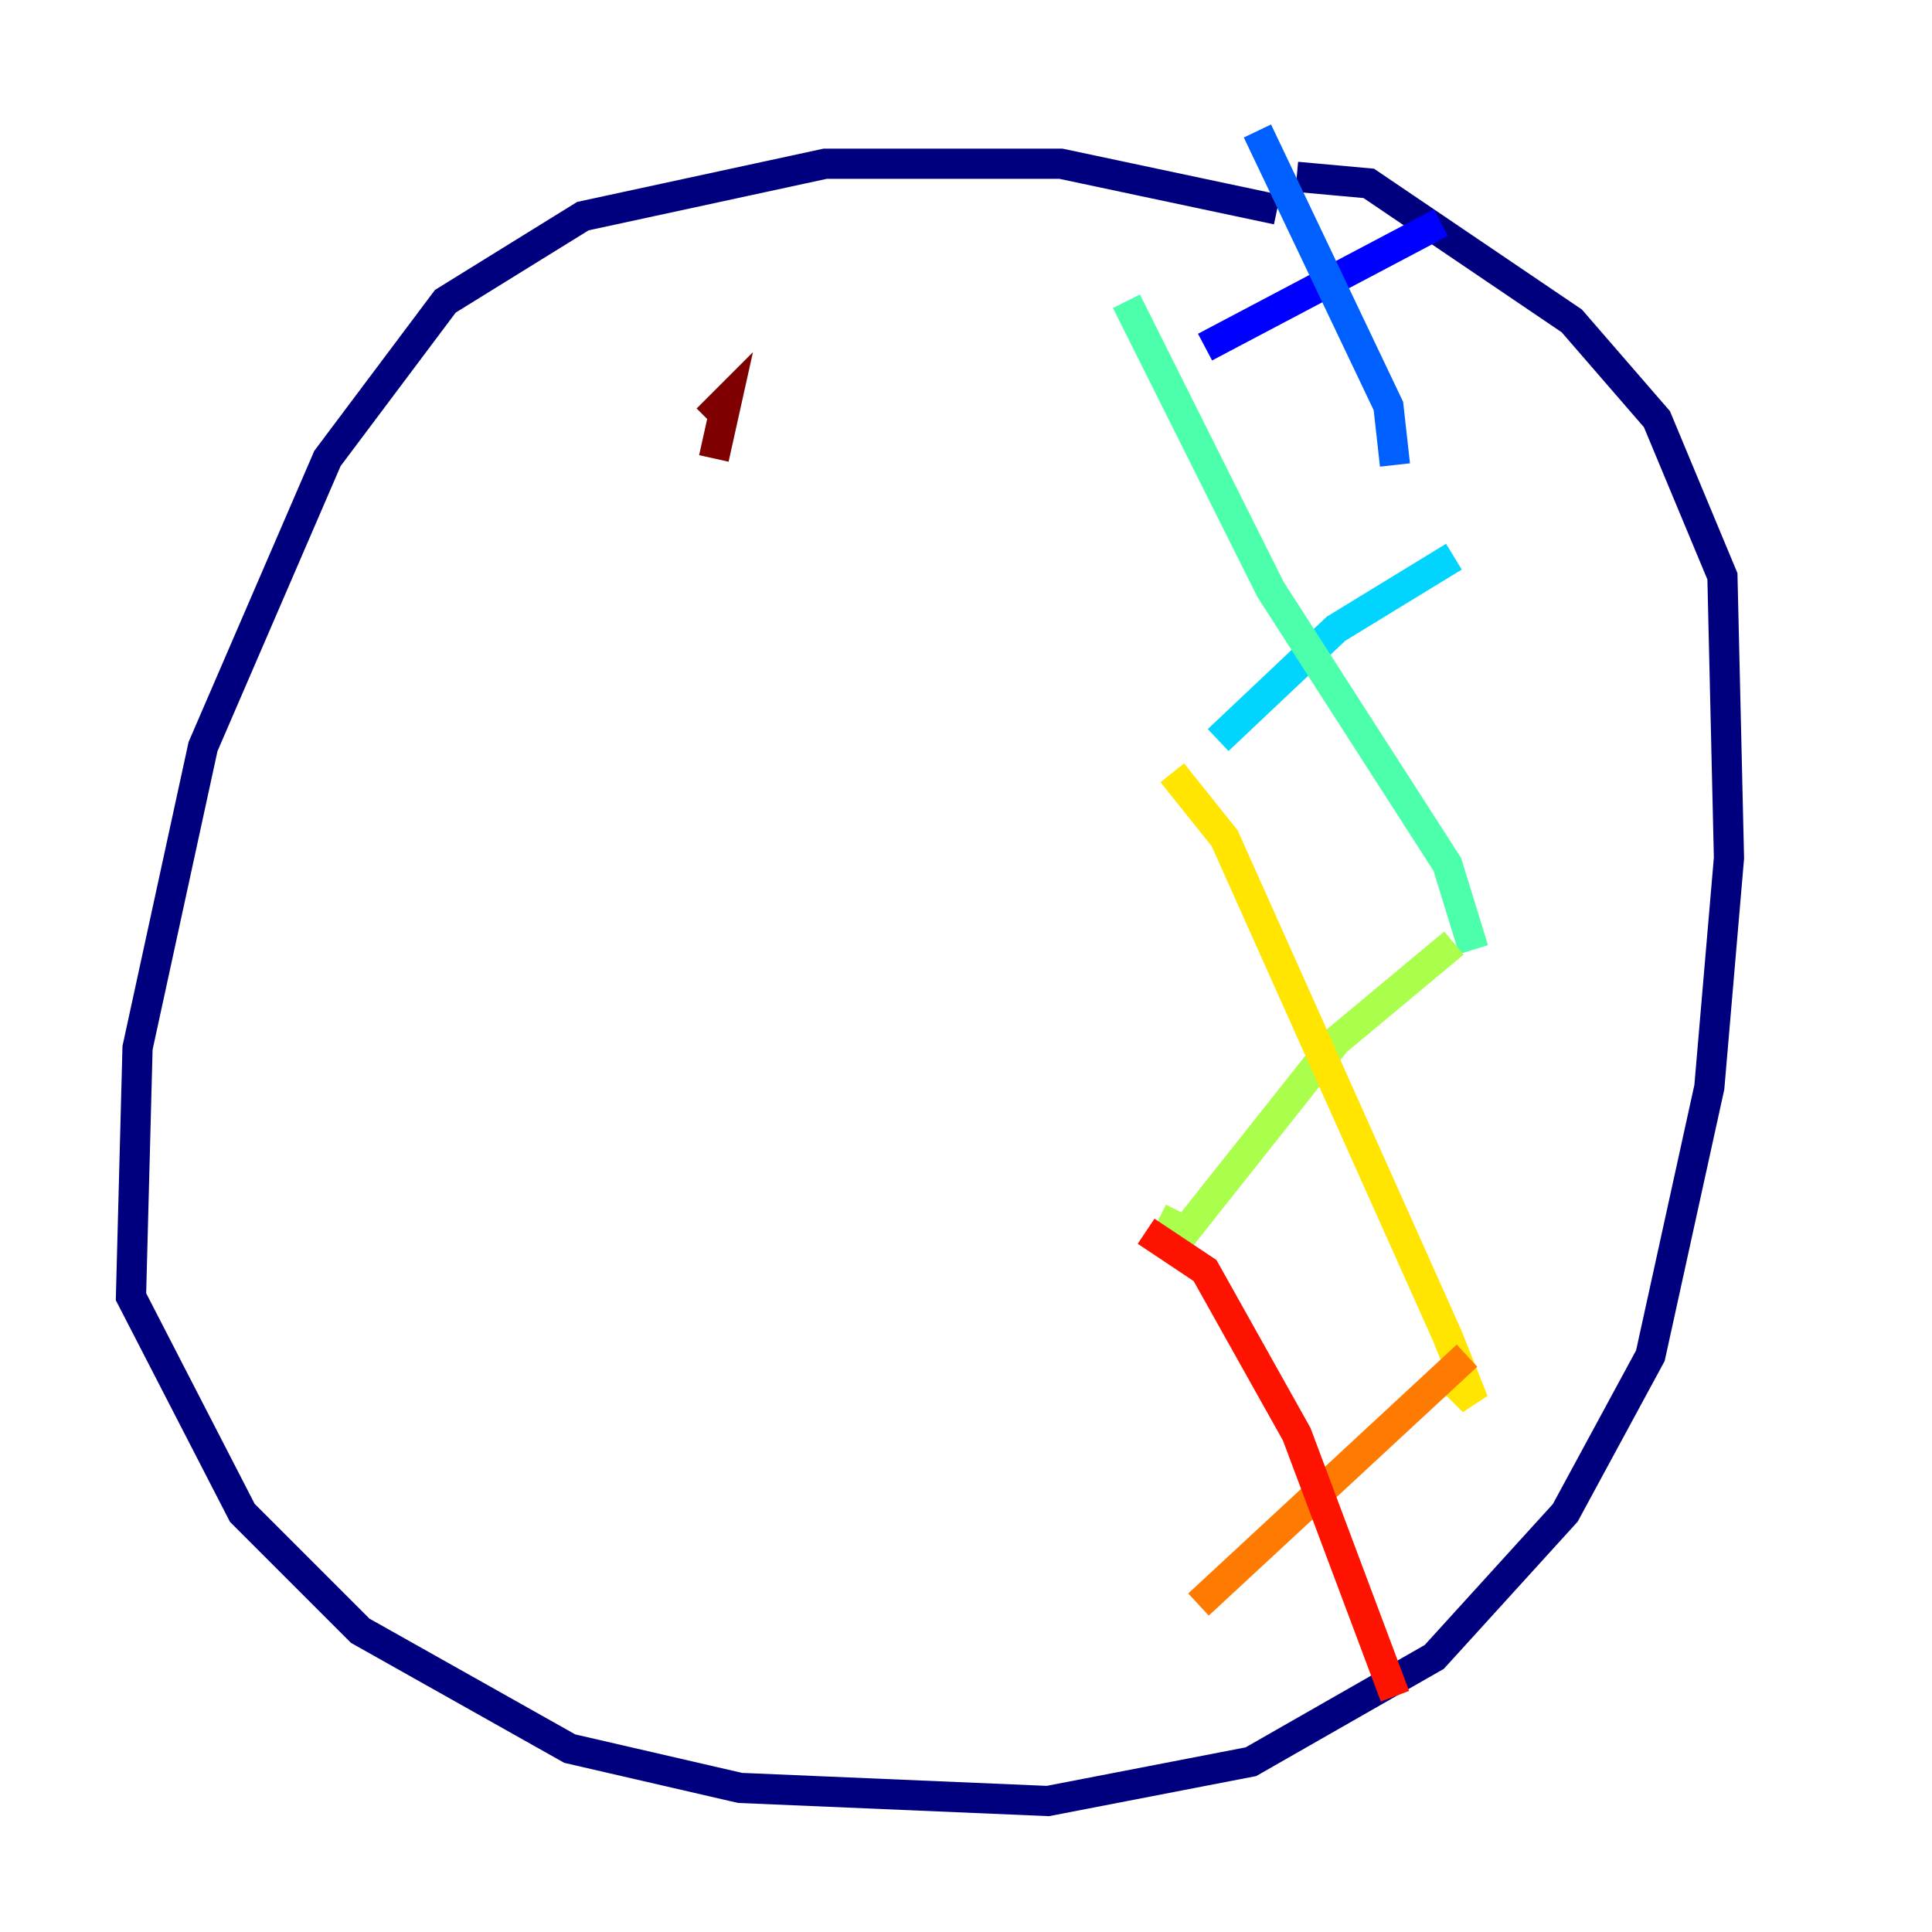 <?xml version="1.0" encoding="utf-8" ?>
<svg baseProfile="tiny" height="128" version="1.2" viewBox="0,0,128,128" width="128" xmlns="http://www.w3.org/2000/svg" xmlns:ev="http://www.w3.org/2001/xml-events" xmlns:xlink="http://www.w3.org/1999/xlink"><defs /><polyline fill="none" points="84.61,13.885 70.291,10.848 54.671,10.848 38.617,14.319 29.505,19.959 21.695,30.373 13.451,49.464 9.112,69.424 8.678,85.912 16.054,100.231 23.864,108.041 37.749,115.851 49.031,118.454 69.424,119.322 82.875,116.719 95.024,109.776 103.702,100.231 109.342,89.817 113.248,72.027 114.549,56.841 114.115,38.183 109.776,27.77 104.136,21.261 90.685,12.149 85.912,11.715" stroke="#00007f" stroke-width="2" /><polyline fill="none" points="95.458,14.752 79.837,22.997" stroke="#0000fe" stroke-width="2" /><polyline fill="none" points="83.308,8.678 91.986,26.902 92.42,30.807" stroke="#0060ff" stroke-width="2" /><polyline fill="none" points="96.325,36.881 88.515,41.654 80.705,49.031" stroke="#00d4ff" stroke-width="2" /><polyline fill="none" points="74.63,19.959 84.176,39.051 95.891,57.275 97.627,62.915" stroke="#4cffaa" stroke-width="2" /><polyline fill="none" points="96.325,62.481 88.515,68.99 78.536,81.573 76.8,80.705" stroke="#aaff4c" stroke-width="2" /><polyline fill="none" points="77.668,51.2 81.139,55.539 95.891,88.515 97.627,92.854 95.891,91.119" stroke="#ffe500" stroke-width="2" /><polyline fill="none" points="97.193,89.817 79.403,106.305" stroke="#ff7a00" stroke-width="2" /><polyline fill="none" points="75.932,81.573 79.837,84.176 85.912,95.024 92.42,112.38" stroke="#fe1200" stroke-width="2" /><polyline fill="none" points="46.861,27.77 48.163,26.468 47.295,30.373" stroke="#7f0000" stroke-width="2" /></svg>